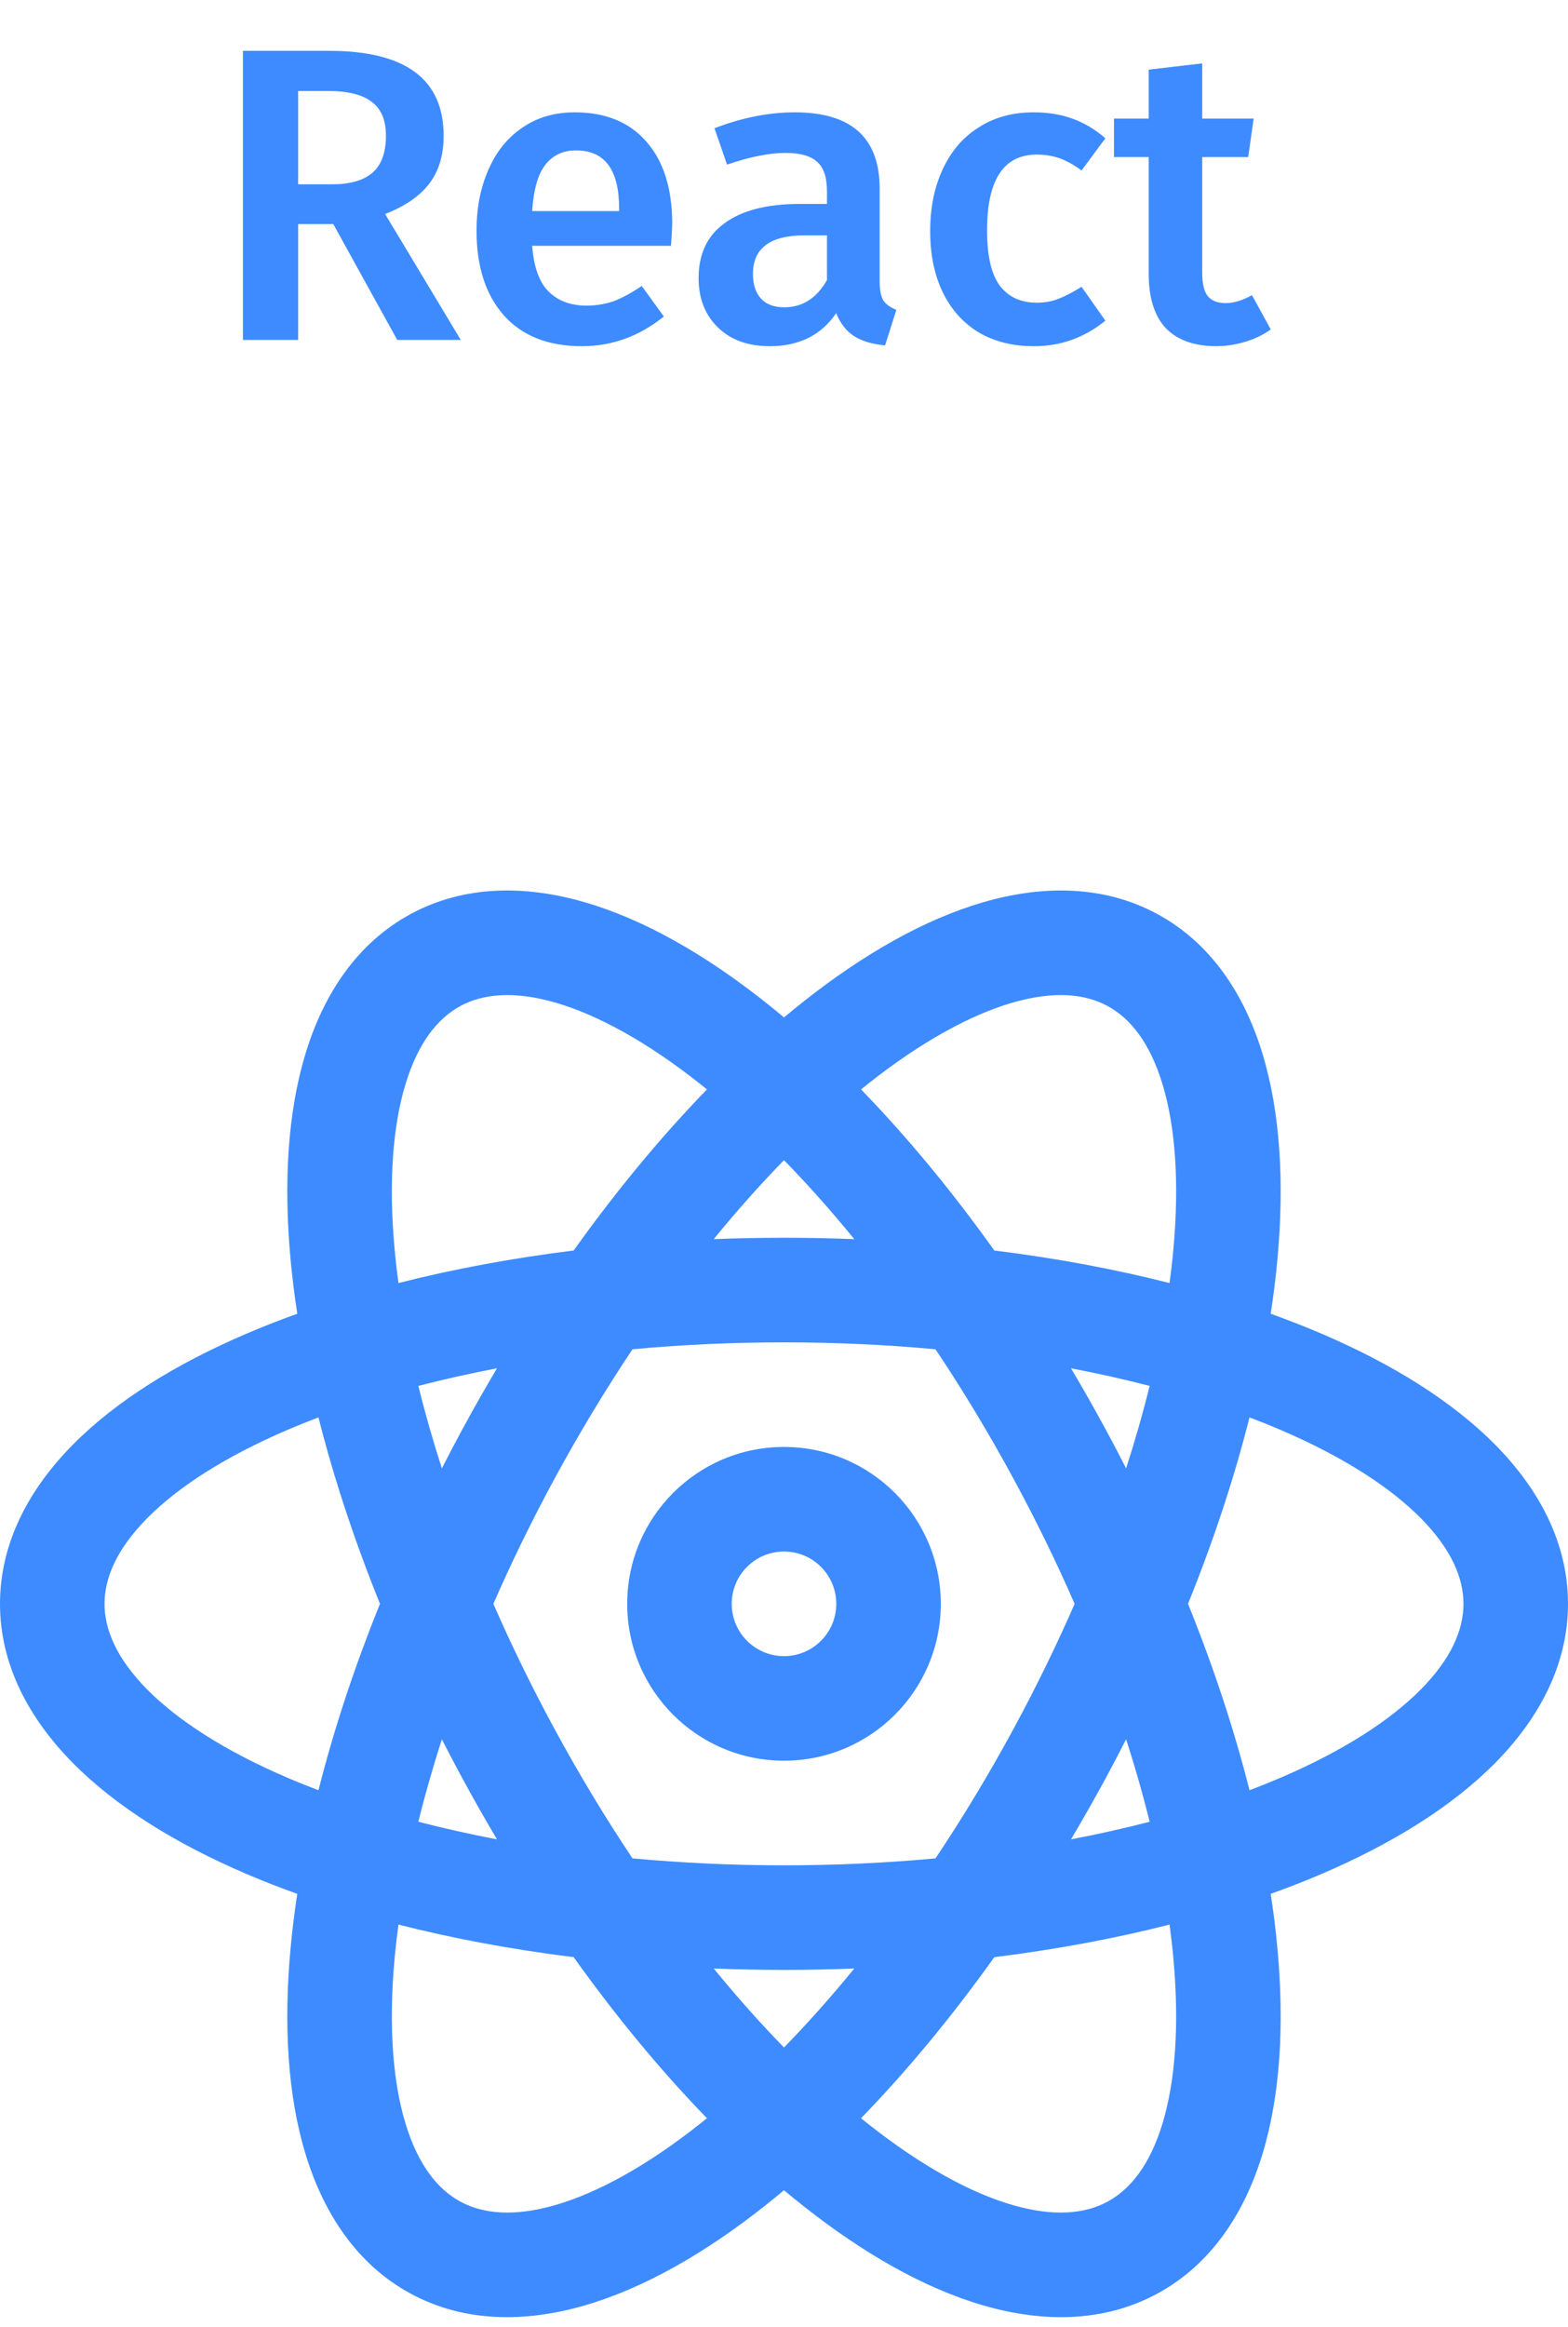<svg width="60" height="89" viewBox="0 0 60 89" fill="none" xmlns="http://www.w3.org/2000/svg">
<path fill-rule="evenodd" clip-rule="evenodd" d="M21.262 38.346C19.664 37.883 18.478 38.007 17.616 38.474C16.754 38.941 16.002 39.866 15.518 41.458C15.03 43.061 14.863 45.201 15.1 47.785C15.139 48.204 15.188 48.632 15.247 49.068C17.34 48.536 19.588 48.116 21.951 47.823C23.59 45.528 25.308 43.458 27.051 41.663C26.964 41.592 26.877 41.522 26.79 41.453C24.755 39.843 22.871 38.813 21.262 38.346ZM30 38.91C29.757 38.706 29.514 38.509 29.272 38.317C26.984 36.506 24.641 35.162 22.376 34.505C20.099 33.844 17.763 33.846 15.711 34.957C13.659 36.068 12.382 38.025 11.691 40.292C11.004 42.549 10.85 45.245 11.117 48.151C11.18 48.832 11.266 49.53 11.375 50.243C10.696 50.486 10.042 50.742 9.413 51.012C6.731 52.161 4.433 53.581 2.777 55.26C1.112 56.947 0 59.002 0 61.336C0 63.669 1.112 65.724 2.777 67.411C4.433 69.09 6.731 70.51 9.413 71.659C10.042 71.928 10.696 72.185 11.375 72.428C11.266 73.141 11.18 73.839 11.117 74.52C10.85 77.426 11.004 80.122 11.691 82.379C12.382 84.646 13.659 86.603 15.711 87.714C17.762 88.826 20.099 88.827 22.376 88.166C24.641 87.509 26.984 86.165 29.272 84.354C29.514 84.162 29.757 83.965 30 83.761C30.243 83.965 30.485 84.162 30.728 84.354C33.016 86.165 35.359 87.509 37.624 88.166C39.9 88.827 42.237 88.826 44.288 87.714C46.34 86.603 47.618 84.646 48.308 82.379C48.995 80.122 49.149 77.426 48.882 74.52C48.82 73.839 48.734 73.141 48.624 72.428C49.303 72.185 49.958 71.928 50.587 71.659C53.268 70.51 55.566 69.09 57.223 67.411C58.888 65.724 60 63.669 60 61.336C60 59.002 58.888 56.947 57.223 55.26C55.566 53.581 53.268 52.161 50.587 51.012C49.958 50.742 49.303 50.486 48.624 50.242C48.734 49.53 48.82 48.832 48.882 48.151C49.149 45.245 48.995 42.549 48.308 40.292C47.618 38.025 46.34 36.068 44.288 34.957C42.237 33.846 39.9 33.844 37.623 34.505C35.358 35.162 33.016 36.506 30.728 38.317C30.485 38.509 30.243 38.706 30 38.91ZM30 44.369C29.101 45.289 28.201 46.298 27.311 47.389C28.197 47.353 29.094 47.336 30 47.336C30.905 47.336 31.802 47.353 32.689 47.389C31.799 46.298 30.899 45.289 30 44.369ZM38.048 47.823C36.41 45.528 34.691 43.458 32.948 41.663C33.036 41.592 33.123 41.522 33.21 41.453C35.245 39.843 37.129 38.813 38.738 38.346C40.336 37.883 41.521 38.007 42.383 38.474C43.246 38.941 43.997 39.866 44.482 41.458C44.97 43.061 45.136 45.201 44.899 47.785C44.861 48.204 44.812 48.632 44.753 49.068C42.66 48.536 40.411 48.116 38.048 47.823ZM35.797 51.601C33.936 51.428 31.996 51.336 30 51.336C28.003 51.336 26.064 51.428 24.202 51.601C23.163 53.156 22.158 54.817 21.207 56.573C20.341 58.171 19.565 59.765 18.879 61.336C19.565 62.906 20.341 64.5 21.207 66.099C22.158 67.854 23.163 69.516 24.202 71.07C26.064 71.243 28.003 71.336 30 71.336C31.996 71.336 33.936 71.243 35.797 71.07C36.837 69.516 37.842 67.854 38.793 66.099C39.659 64.5 40.435 62.906 41.121 61.336C40.435 59.765 39.659 58.171 38.793 56.573C37.842 54.817 36.837 53.155 35.797 51.601ZM43.091 56.154C42.838 55.658 42.578 55.163 42.31 54.667C41.878 53.871 41.436 53.091 40.982 52.328C42.025 52.527 43.029 52.752 43.991 53.002C43.738 54.026 43.438 55.078 43.091 56.154ZM43.091 66.517C42.838 67.013 42.578 67.508 42.31 68.004C41.878 68.8 41.436 69.58 40.982 70.343C42.025 70.144 43.029 69.919 43.991 69.669C43.738 68.645 43.438 67.593 43.091 66.517ZM47.813 68.465C47.233 66.17 46.446 63.774 45.46 61.335C46.446 58.897 47.233 56.501 47.813 54.206C48.225 54.362 48.624 54.523 49.011 54.688C51.396 55.711 53.199 56.877 54.376 58.069C55.545 59.254 56 60.355 56 61.336C56 62.316 55.545 63.417 54.376 64.602C53.199 65.794 51.396 66.96 49.011 67.982C48.624 68.148 48.225 68.309 47.813 68.465ZM44.753 73.603C42.66 74.135 40.411 74.555 38.048 74.848C36.41 77.144 34.691 79.213 32.948 81.008C33.036 81.079 33.123 81.149 33.21 81.218C35.245 82.828 37.129 83.858 38.738 84.325C40.336 84.788 41.521 84.664 42.383 84.197C43.246 83.73 43.997 82.805 44.482 81.214C44.97 79.61 45.136 77.47 44.899 74.886C44.861 74.467 44.812 74.039 44.753 73.603ZM30 78.302C30.899 77.382 31.799 76.372 32.689 75.282C31.802 75.318 30.905 75.336 30 75.336C29.094 75.336 28.197 75.318 27.311 75.282C28.201 76.372 29.101 77.382 30 78.302ZM19.017 70.343C18.564 69.58 18.121 68.8 17.69 68.004C17.422 67.508 17.161 67.013 16.908 66.517C16.561 67.593 16.261 68.645 16.008 69.669C16.97 69.919 17.975 70.144 19.017 70.343ZM15.247 73.603C17.339 74.135 19.588 74.555 21.951 74.848C23.59 77.143 25.308 79.213 27.051 81.008C26.964 81.079 26.877 81.149 26.79 81.218C24.755 82.828 22.871 83.858 21.261 84.325C19.664 84.788 18.478 84.664 17.616 84.197C16.754 83.73 16.002 82.805 15.518 81.214C15.03 79.61 14.863 77.47 15.1 74.886C15.139 74.467 15.188 74.039 15.247 73.603ZM12.186 68.465C12.766 66.17 13.554 63.774 14.54 61.336C13.554 58.897 12.766 56.501 12.186 54.206C11.775 54.362 11.375 54.523 10.989 54.688C8.604 55.711 6.801 56.877 5.624 58.069C4.455 59.254 4 60.355 4 61.336C4 62.316 4.455 63.417 5.624 64.602C6.801 65.794 8.604 66.96 10.989 67.982C11.375 68.148 11.775 68.309 12.186 68.465ZM16.008 53.002C16.261 54.026 16.561 55.078 16.908 56.154C17.161 55.658 17.422 55.163 17.69 54.667C18.121 53.871 18.564 53.091 19.017 52.328C17.975 52.527 16.97 52.752 16.008 53.002ZM24 61.336C24 58.022 26.686 55.336 30 55.336C33.314 55.336 36 58.022 36 61.336C36 64.649 33.314 67.335 30 67.335C26.686 67.335 24 64.649 24 61.336ZM30 59.336C28.895 59.336 28 60.231 28 61.336C28 62.44 28.895 63.336 30 63.336C31.105 63.336 32 62.44 32 61.336C32 60.231 31.105 59.336 30 59.336Z" fill="#3E8BFF"/>
<path d="M12.752 8.568H11.408V13H9.296V1.944H12.592C15.515 1.944 16.976 3.027 16.976 5.192C16.976 5.928 16.795 6.536 16.432 7.016C16.069 7.496 15.504 7.885 14.736 8.184L17.632 13H15.2L12.752 8.568ZM11.408 7.048H12.72C13.392 7.048 13.899 6.904 14.24 6.616C14.592 6.317 14.768 5.843 14.768 5.192C14.768 4.595 14.587 4.163 14.224 3.896C13.872 3.619 13.312 3.48 12.544 3.48H11.408V7.048ZM25.723 8.568C25.723 8.675 25.707 8.952 25.675 9.4H20.363C20.427 10.221 20.64 10.808 21.003 11.16C21.366 11.512 21.846 11.688 22.443 11.688C22.816 11.688 23.168 11.629 23.499 11.512C23.829 11.384 24.181 11.192 24.555 10.936L25.403 12.104C24.464 12.861 23.419 13.24 22.267 13.24C20.976 13.24 19.979 12.845 19.275 12.056C18.581 11.267 18.235 10.189 18.235 8.824C18.235 7.96 18.384 7.187 18.683 6.504C18.982 5.811 19.413 5.272 19.979 4.888C20.544 4.493 21.216 4.296 21.995 4.296C23.179 4.296 24.096 4.675 24.747 5.432C25.398 6.179 25.723 7.224 25.723 8.568ZM23.691 7.976C23.691 6.493 23.142 5.752 22.043 5.752C21.541 5.752 21.147 5.939 20.859 6.312C20.581 6.675 20.416 7.261 20.363 8.072H23.691V7.976ZM33.66 10.76C33.66 11.091 33.708 11.336 33.804 11.496C33.91 11.645 34.076 11.763 34.3 11.848L33.868 13.208C33.388 13.165 32.993 13.048 32.684 12.856C32.385 12.664 32.156 12.371 31.996 11.976C31.708 12.403 31.345 12.723 30.908 12.936C30.481 13.139 30.001 13.24 29.468 13.24C28.625 13.24 27.959 13 27.468 12.52C26.977 12.04 26.732 11.411 26.732 10.632C26.732 9.715 27.062 9.016 27.724 8.536C28.396 8.045 29.351 7.8 30.588 7.8H31.644V7.32C31.644 6.776 31.516 6.397 31.26 6.184C31.015 5.96 30.614 5.848 30.06 5.848C29.441 5.848 28.695 5.997 27.82 6.296L27.34 4.904C28.396 4.499 29.42 4.296 30.412 4.296C32.577 4.296 33.66 5.267 33.66 7.208V10.76ZM30.012 11.752C30.705 11.752 31.249 11.405 31.644 10.712V9H30.796C29.473 9 28.812 9.491 28.812 10.472C28.812 10.877 28.913 11.192 29.116 11.416C29.319 11.64 29.617 11.752 30.012 11.752ZM39.546 4.296C40.101 4.296 40.597 4.376 41.034 4.536C41.482 4.696 41.904 4.947 42.298 5.288L41.386 6.52C41.098 6.307 40.821 6.152 40.554 6.056C40.288 5.96 39.994 5.912 39.674 5.912C38.405 5.912 37.77 6.877 37.77 8.808C37.77 9.789 37.936 10.499 38.266 10.936C38.597 11.363 39.066 11.576 39.674 11.576C39.973 11.576 40.245 11.528 40.49 11.432C40.746 11.336 41.045 11.181 41.386 10.968L42.298 12.264C41.498 12.915 40.586 13.24 39.562 13.24C38.752 13.24 38.048 13.064 37.45 12.712C36.853 12.349 36.394 11.837 36.074 11.176C35.754 10.515 35.594 9.736 35.594 8.84C35.594 7.944 35.754 7.155 36.074 6.472C36.394 5.779 36.853 5.245 37.45 4.872C38.048 4.488 38.746 4.296 39.546 4.296ZM48.627 12.6C48.328 12.813 47.992 12.973 47.619 13.08C47.256 13.187 46.883 13.24 46.499 13.24C45.667 13.229 45.032 12.995 44.595 12.536C44.168 12.067 43.955 11.379 43.955 10.472V6.008H42.627V4.536H43.955V2.664L46.003 2.424V4.536H47.971L47.763 6.008H46.003V10.424C46.003 10.84 46.072 11.139 46.211 11.32C46.36 11.501 46.59 11.592 46.899 11.592C47.208 11.592 47.544 11.491 47.907 11.288L48.627 12.6Z" fill="#3E8BFF"/>
</svg>
